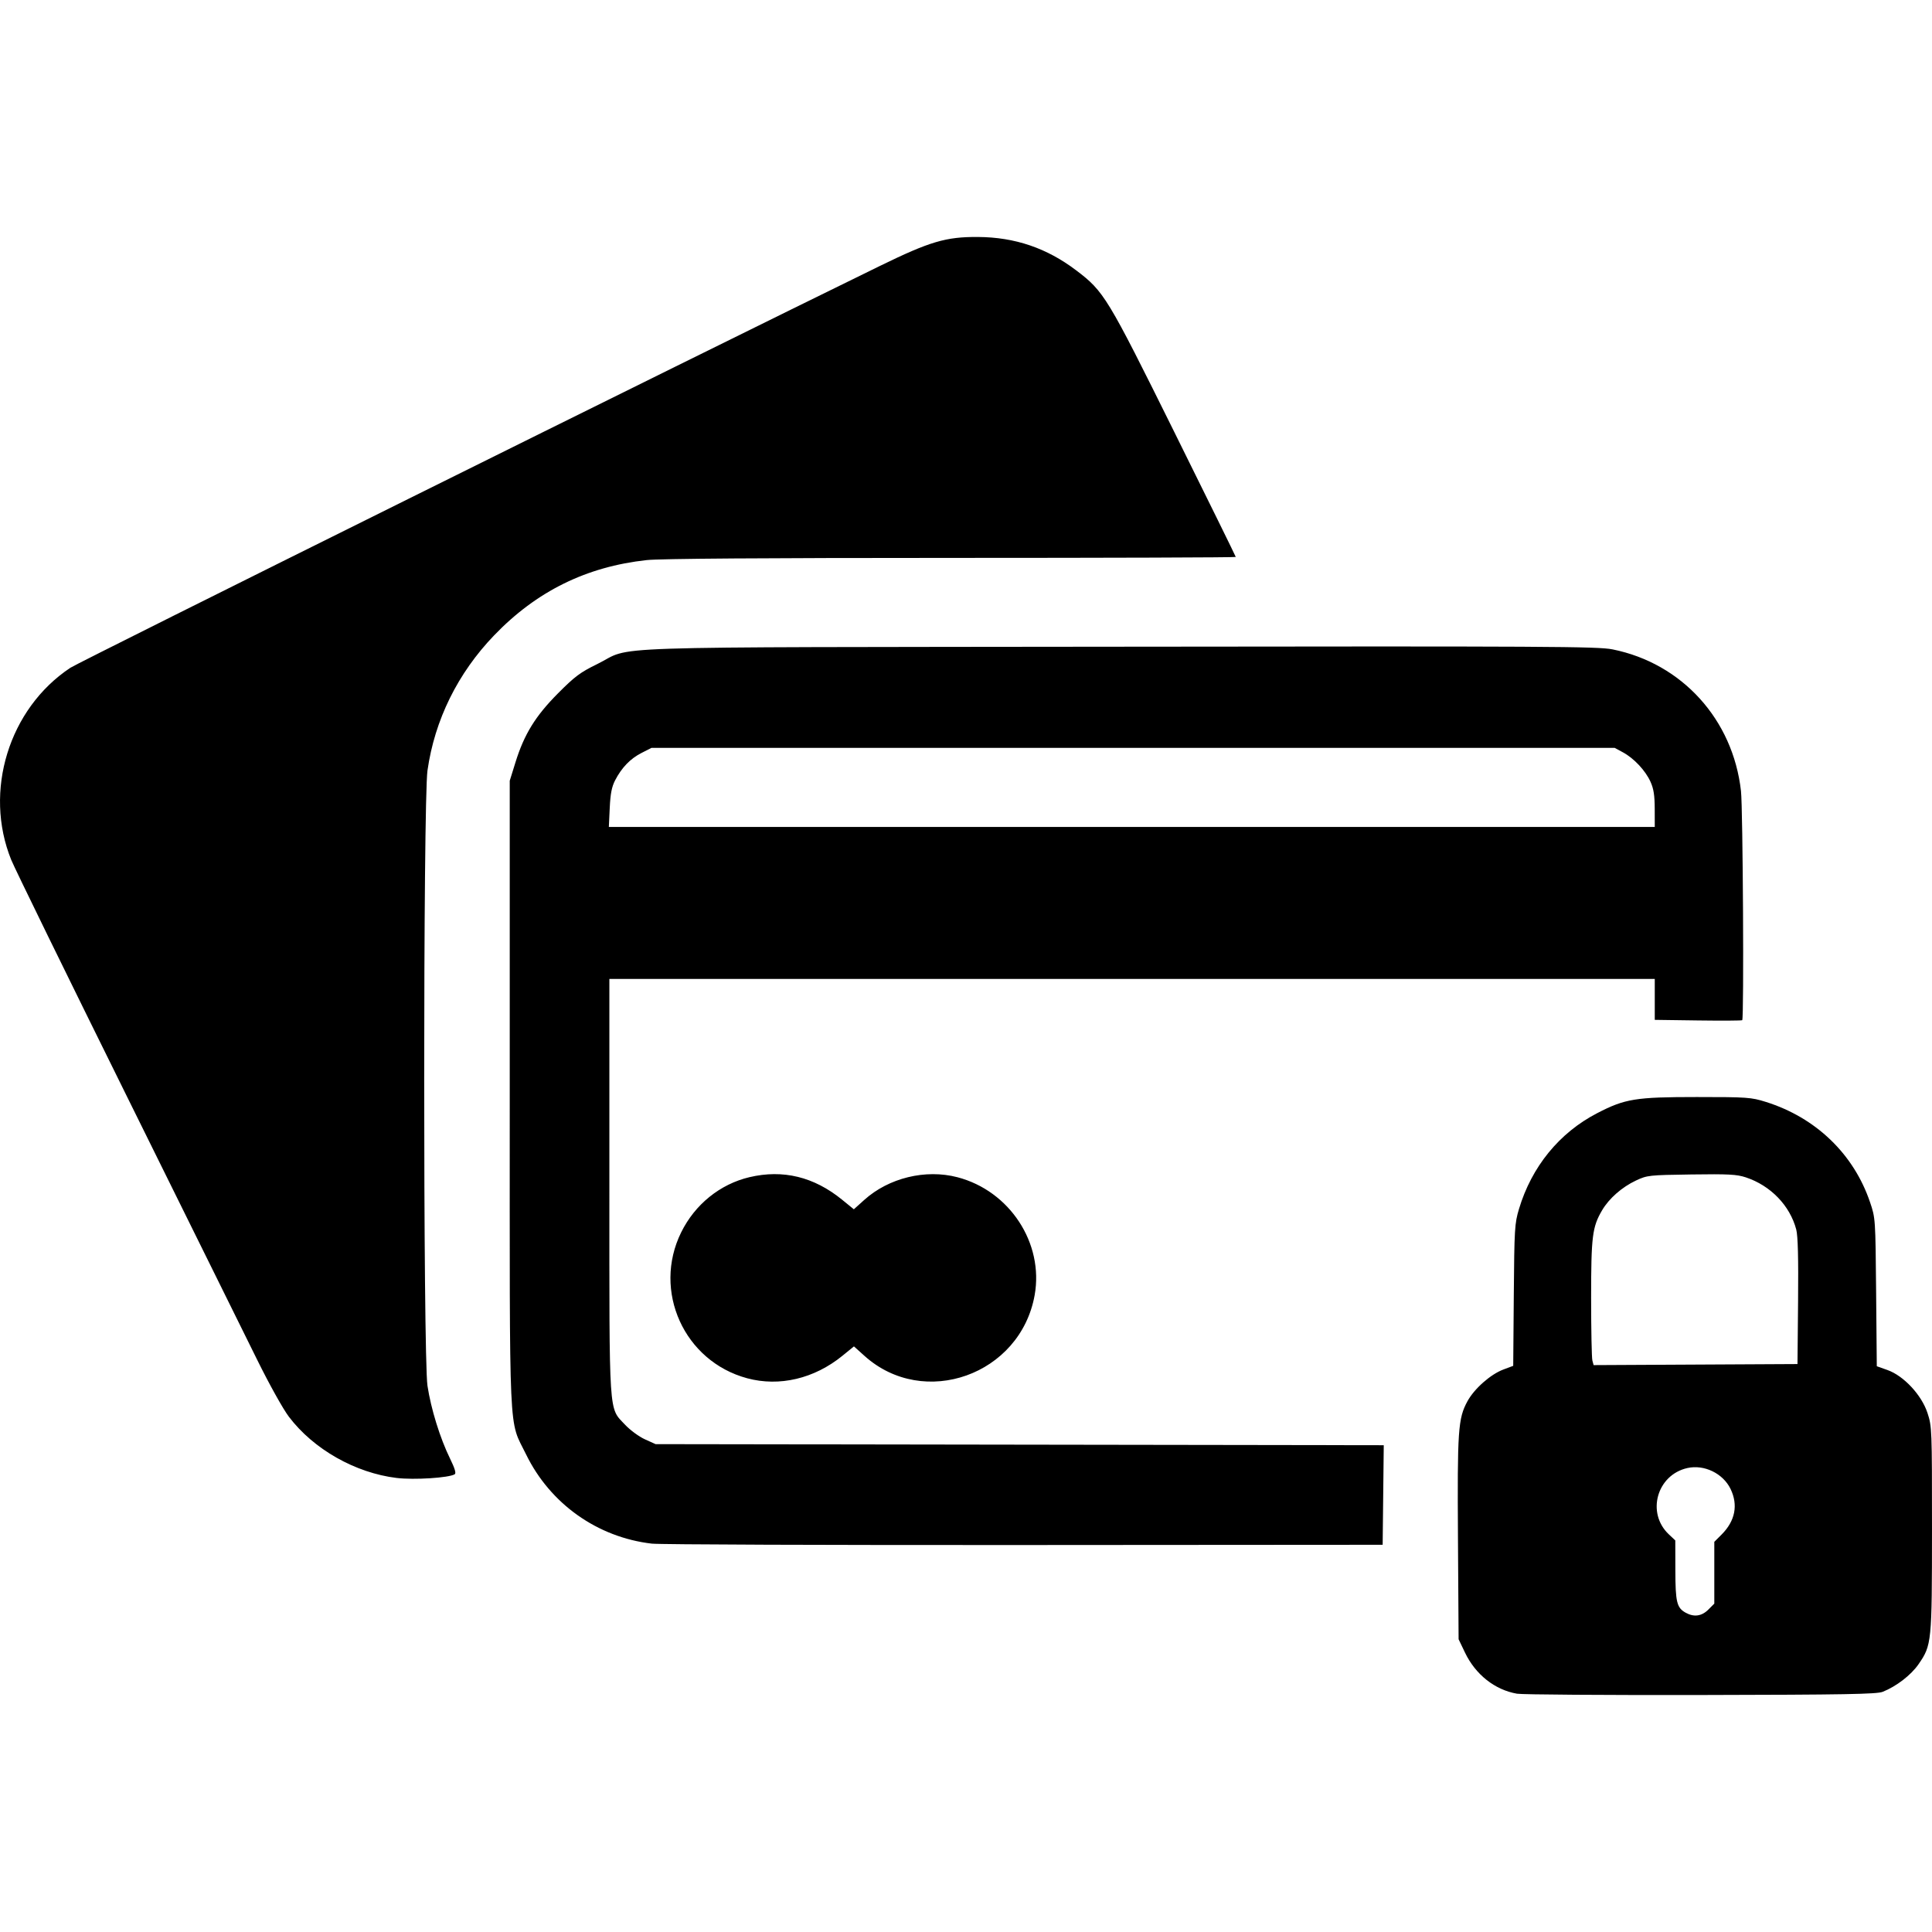 <svg xmlns:inkscape="http://www.inkscape.org/namespaces/inkscape" xmlns:rdf="http://www.w3.org/1999/02/22-rdf-syntax-ns#" xmlns="http://www.w3.org/2000/svg" sodipodi:docname="cards.svg" height="512" width="512" version="1.1" xmlns:cc="http://creativecommons.org/ns#" xmlns:dc="http://purl.org/dc/elements/1.1/" inkscape:version="0.91 r13725" viewBox="0 0 512 512" xmlns:sodipodi="http://sodipodi.sourceforge.net/DTD/sodipodi-0.dtd">
	<sodipodi:namedview bordercolor="#666666" inkscape:pageshadow="2" inkscape:window-y="-8" pagecolor="#ffffff" inkscape:window-height="1017" inkscape:window-maximized="1" inkscape:zoom="0.35" inkscape:window-x="-8" showgrid="false" borderopacity="1.0" inkscape:current-layer="layer1" inkscape:cx="-126.42857" inkscape:cy="520" units="px" inkscape:window-width="1920" inkscape:pageopacity="0.0" inkscape:document-units="px"/>
	<g inkscape:label="Layer 1" inkscape:groupmode="layer" transform="translate(0 -540.36)">
		<path inkscape:connector-curvature="0" d="m402.02 989.21c-5.87-1.018-10.99-5.064-13.781-10.891l-1.694-3.538-0.169-26.664c-0.183-28.814 0.026-31.841 2.507-36.401 1.817-3.339 6.129-7.149 9.525-8.419l2.61-0.976 0.154-18.744c0.144-17.582 0.229-18.996 1.371-22.812 3.356-11.211 10.7-20.215 20.716-25.398 7.409-3.834 10.164-4.281 26.423-4.281 13.318 0 14.392 0.075 18.234 1.275 13.289 4.152 23.334 13.811 27.666 26.604 1.427 4.216 1.434 4.316 1.61 23.847l0.177 19.614 2.824 1.003c4.311 1.531 9.043 6.606 10.61 11.379 1.174 3.577 1.201 4.272 1.195 30.727-0.007 30.156-0.07 30.785-3.563 35.856-1.98 2.874-5.87 5.872-9.494 7.315-1.57 0.625-10.043 0.774-48.17 0.846-25.446 0.048-47.384-0.107-48.752-0.344zm50.698-22.28 1.591-1.591v-8.188-8.188l1.94-1.94c3.596-3.596 4.425-7.823 2.368-12.073-1.997-4.126-6.993-6.545-11.448-5.543-8.099 1.82-10.916 11.924-4.901 17.58l1.7 1.599 0.019 7.926c0.021 8.476 0.377 9.927 2.762 11.249 2.169 1.202 4.222 0.916 5.969-0.831zm23.791-81.686c0.108-11.487-0.042-17.355-0.487-19.05-1.665-6.345-6.798-11.652-13.372-13.825-2.38-0.787-4.62-0.905-14.424-0.765-11.231 0.161-11.706 0.213-14.666 1.601-3.725 1.747-7.149 4.755-8.993 7.902-2.599 4.434-2.903 6.884-2.902 23.322 0.001 8.382 0.149 15.794 0.33 16.47l0.33 1.23 27.014-0.141 27.014-0.141 0.156-16.601zm-303.77 64.197c-14.427-1.68-26.939-10.559-33.322-23.647-4.681-9.597-4.331-1.886-4.331-95.524v-83.005l1.525-4.899c2.314-7.435 5.279-12.242 11.266-18.265 4.445-4.471 5.897-5.556 10.342-7.727 10.115-4.94-4.604-4.447 138.25-4.628 114.07-0.145 126.97-0.075 130.87 0.707 18.415 3.699 31.912 18.582 34.037 37.533 0.516 4.601 0.821 60.244 0.333 60.734-0.124 0.125-5.39 0.156-11.702 0.07l-11.477-0.157v-5.422-5.422h-138.52-138.52v54.875c0 62.027-0.226 58.575 4.143 63.246 1.342 1.435 3.697 3.17 5.266 3.879l2.838 1.283 96.486 0.143 96.486 0.143-0.146 13.192-0.146 13.192-94.979 0.065c-52.239 0.036-96.65-0.129-98.692-0.367zm265.78-194.69c-0.009-3.603-0.281-5.359-1.118-7.212-1.346-2.981-4.377-6.216-7.306-7.802l-2.177-1.179h-127.64-127.64l-2.636 1.346c-2.972 1.518-5.232 3.86-6.987 7.241-0.896 1.726-1.252 3.551-1.429 7.333l-0.236 5.035h138.59 138.59l-0.012-4.763zm-333.37 177.29c-10.992-1.331-22.054-7.608-28.586-16.221-1.543-2.034-5.231-8.655-8.39-15.06-3.1-6.287-18.666-37.76-34.591-69.942-15.925-32.181-29.696-60.339-30.602-62.573-7.376-18.185-0.635-40.095 15.666-50.915 2.367-1.571 164.71-82.15 214.47-106.46 13.358-6.524 17.551-7.764 26.064-7.708 9.786 0.065 18.204 2.923 25.998 8.828 7.408 5.612 8.237 6.978 26.045 42.903 8.946 18.048 16.266 32.928 16.266 33.066 0 0.138-33.933 0.251-75.406 0.251-49.581 0-77.216 0.198-80.692 0.579-16.011 1.753-29.202 8.259-40.443 19.947-9.643 10.027-15.75 22.41-17.66 35.808-1.16 8.138-1.163 155.37-0.003 163.06 0.92 6.102 3.336 13.902 5.969 19.27 1.278 2.606 1.672 3.922 1.252 4.182-1.533 0.948-10.766 1.536-15.362 0.98zm92.863-26.426c-16.718-4.496-25.149-23.129-17.496-38.667 3.648-7.406 10.311-12.789 18.104-14.626 8.889-2.096 17.087-0.099 24.549 5.98l3.108 2.532 2.769-2.49c6.491-5.836 16.23-8.208 24.671-6.009 13.855 3.609 22.939 17.471 20.477 31.247-3.775 21.123-29.344 30.26-45.083 16.11l-2.807-2.524-3.046 2.481c-7.458 6.075-16.713 8.262-25.248 5.966z"/>
	</g>
</svg>
